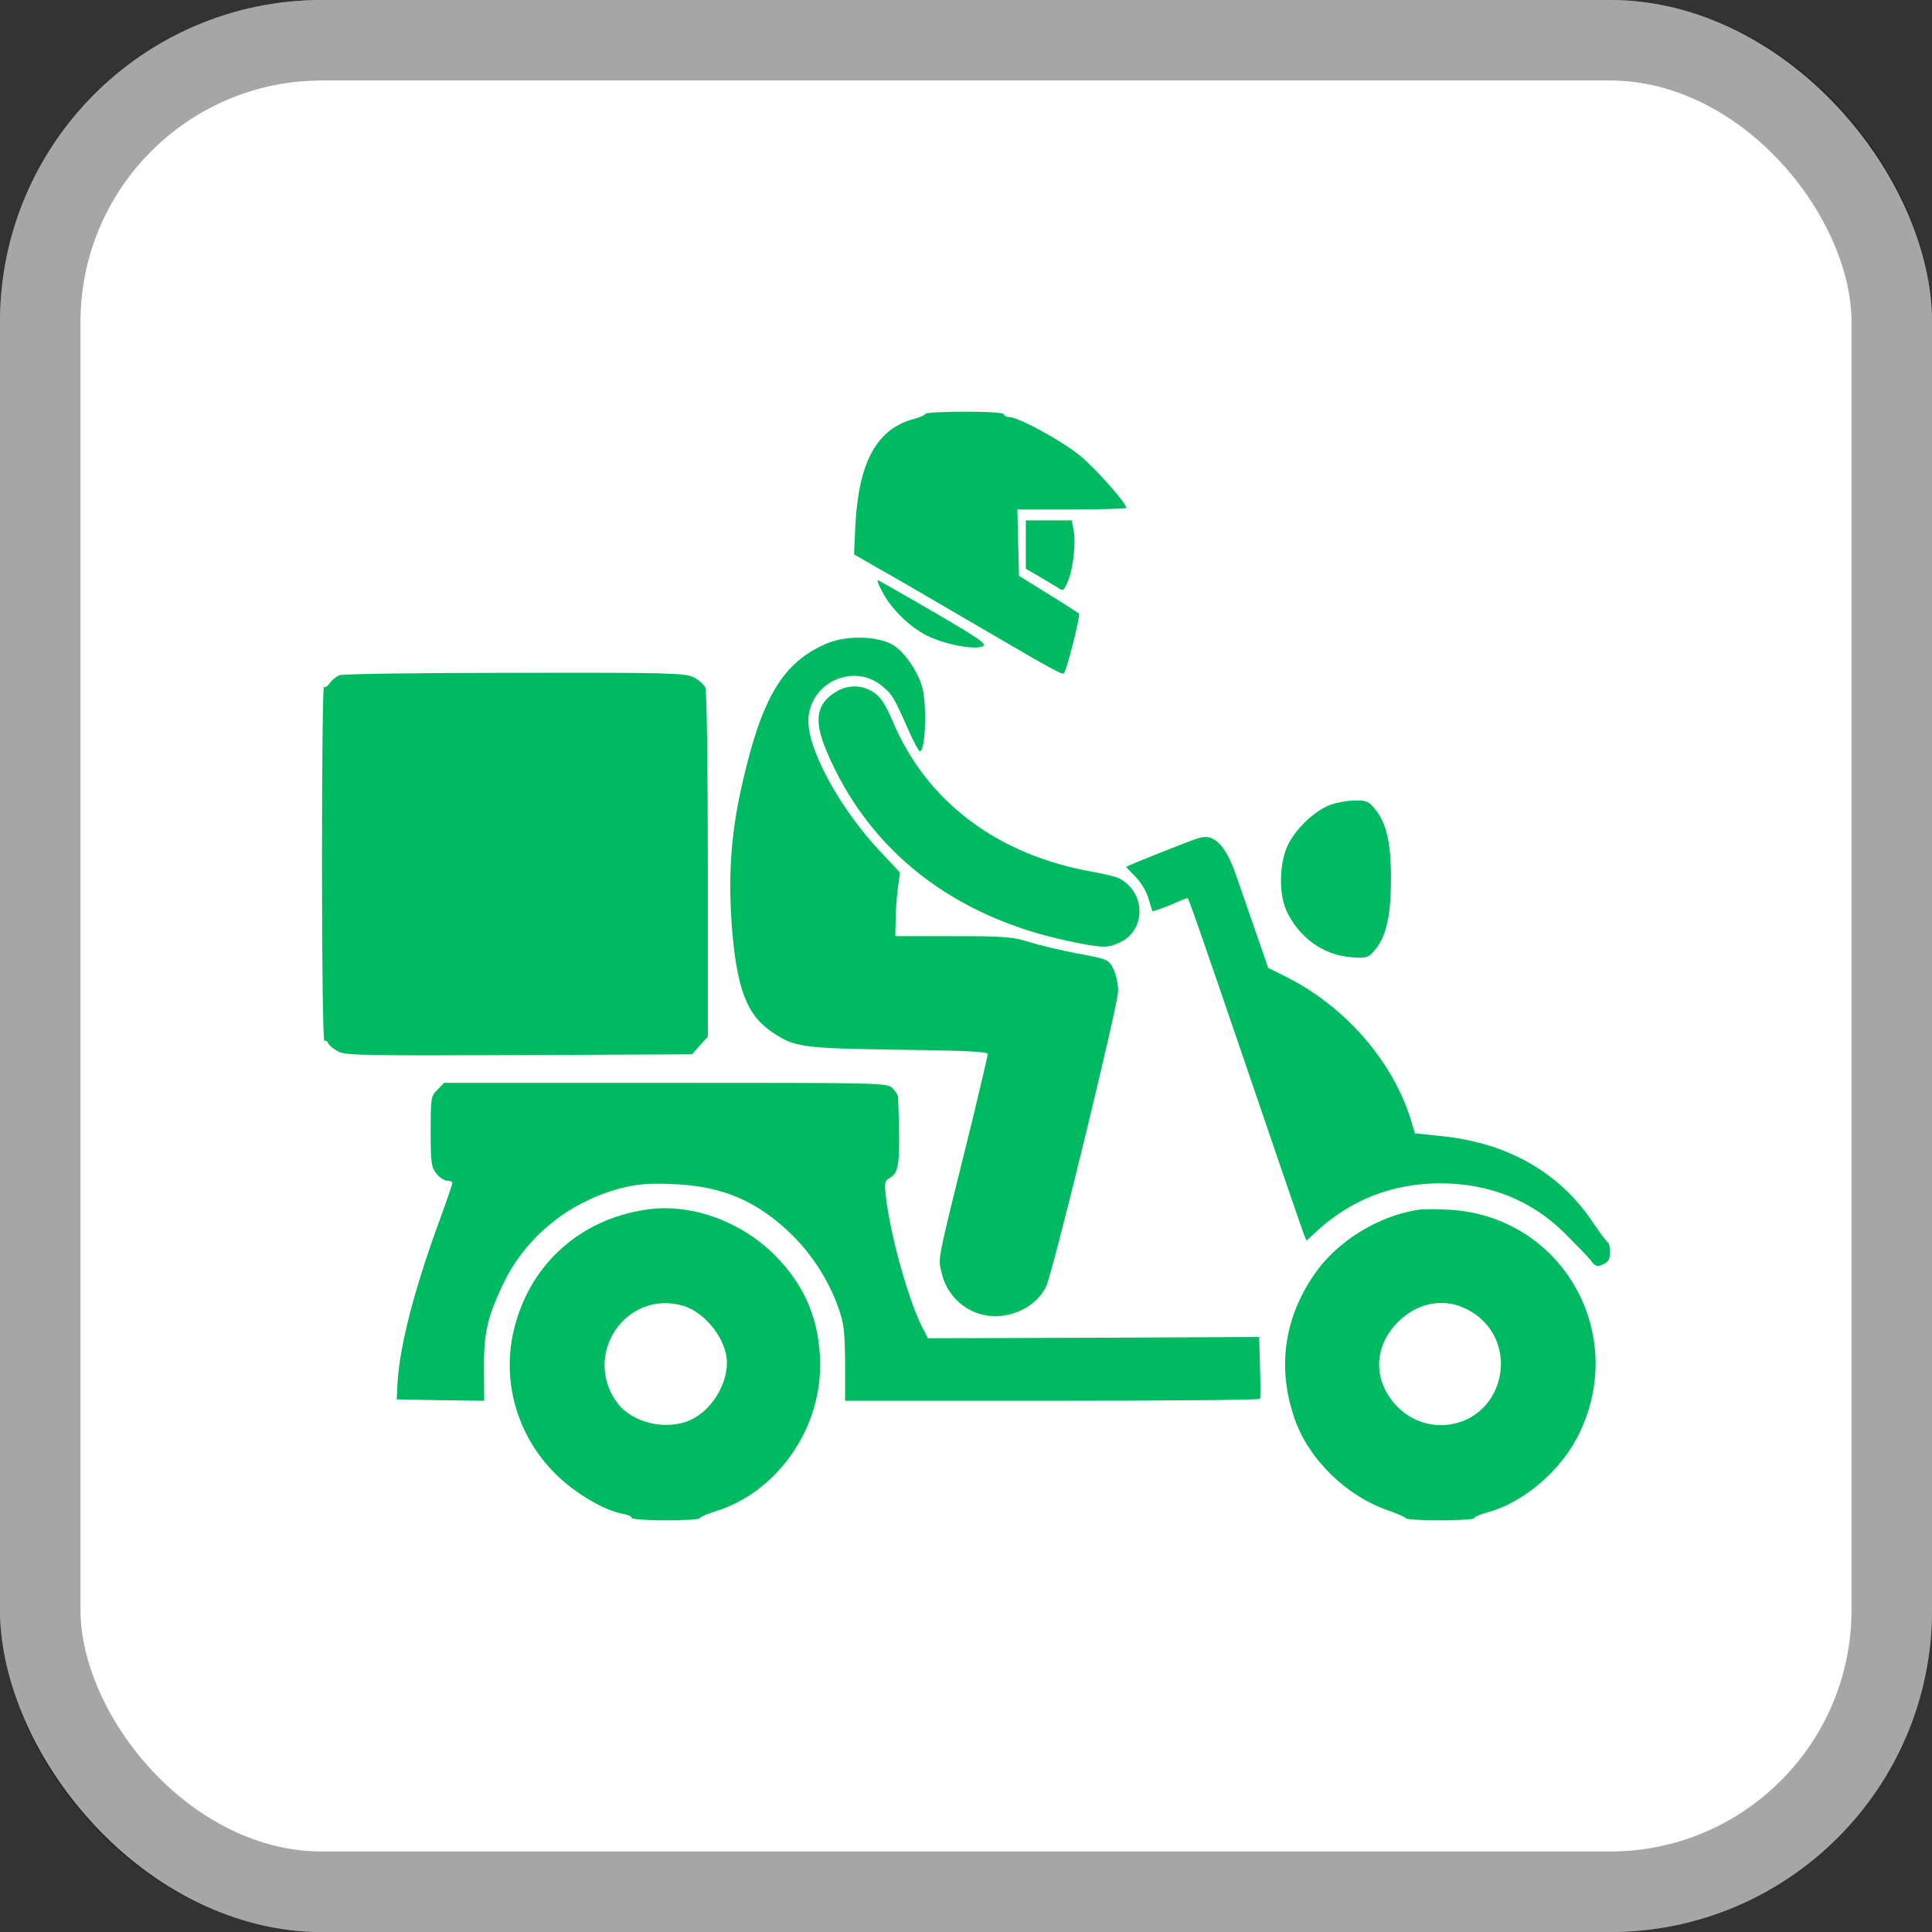 <svg width="24" height="24" viewBox="0 0 24 24" fill="none" xmlns="http://www.w3.org/2000/svg">
<rect x="0" y="0" width="24" height="24" fill="#333333" stroke="none"/>
<rect width="24" height="24" rx="4" fill="white"/>
<rect x="0.5" y="0.5" width="23" height="23" rx="3.5" stroke="black" stroke-opacity="0.35"/>
<path d="M11.494 5.141C11.494 5.154 11.43 5.185 11.349 5.205C10.893 5.33 10.67 5.732 10.626 6.515L10.609 6.886L10.906 7.058C11.072 7.149 11.541 7.423 11.95 7.662C13.124 8.348 13.195 8.388 13.219 8.361C13.252 8.321 13.425 7.642 13.404 7.622C13.394 7.612 13.222 7.504 13.023 7.379L12.658 7.153L12.648 6.741L12.638 6.329H13.316C13.688 6.329 13.992 6.319 13.992 6.309C13.992 6.251 13.614 5.823 13.421 5.664C13.195 5.478 12.652 5.181 12.537 5.181C12.503 5.181 12.473 5.164 12.473 5.148C12.473 5.127 12.287 5.114 11.983 5.114C11.713 5.114 11.494 5.127 11.494 5.141Z" fill="#00BA61"/>
<path d="M12.743 6.764V7.065L12.905 7.159C12.992 7.21 13.097 7.274 13.138 7.298C13.209 7.345 13.215 7.342 13.266 7.22C13.333 7.062 13.367 6.748 13.337 6.586L13.313 6.464H13.03H12.743V6.764Z" fill="#00BA61"/>
<path d="M10.957 7.345C11.065 7.558 11.301 7.791 11.514 7.895C11.736 8.007 12.101 8.074 12.206 8.03C12.266 8.003 12.182 7.943 11.598 7.602C11.227 7.386 10.913 7.207 10.903 7.207C10.893 7.207 10.916 7.271 10.957 7.345Z" fill="#00BA61"/>
<path d="M10.272 7.993C9.725 8.226 9.462 8.662 9.215 9.759C9.08 10.359 9.046 10.866 9.09 11.494C9.151 12.284 9.276 12.614 9.6 12.827C9.87 13.009 9.971 13.023 11.166 13.04C11.966 13.05 12.27 13.063 12.27 13.094C12.27 13.114 12.186 13.472 12.085 13.89C11.629 15.733 11.652 15.612 11.696 15.807C11.743 16.02 11.889 16.202 12.085 16.29C12.409 16.439 12.834 16.297 12.992 15.99C13.073 15.835 13.89 12.479 13.89 12.31C13.89 12.223 13.863 12.098 13.83 12.034C13.772 11.919 13.765 11.915 13.384 11.845C13.171 11.804 12.898 11.737 12.776 11.7C12.584 11.639 12.473 11.629 11.841 11.629H11.122L11.126 11.433C11.126 11.328 11.139 11.149 11.153 11.038L11.18 10.839L10.927 10.569C10.437 10.046 10.042 9.326 10.042 8.959C10.042 8.493 10.589 8.226 10.95 8.516C11.082 8.624 11.099 8.648 11.278 9.053C11.345 9.208 11.413 9.333 11.426 9.333C11.497 9.333 11.517 8.766 11.457 8.54C11.403 8.341 11.237 8.098 11.095 8.013C10.903 7.899 10.522 7.889 10.272 7.993Z" fill="#00BA61"/>
<path d="M4.216 8.388C4.176 8.405 4.122 8.449 4.095 8.486C4.068 8.527 4.034 8.547 4.024 8.533C4.01 8.523 4 9.509 4 10.731C4 12.027 4.013 12.942 4.03 12.932C4.047 12.921 4.068 12.935 4.078 12.962C4.088 12.986 4.145 13.033 4.203 13.063C4.294 13.111 4.547 13.114 6.451 13.107L8.597 13.097L8.695 12.986L8.793 12.878V10.751C8.793 9.546 8.78 8.594 8.763 8.547C8.746 8.503 8.678 8.442 8.614 8.412C8.51 8.361 8.284 8.354 6.39 8.358C5.235 8.358 4.253 8.371 4.216 8.388Z" fill="#00BA61"/>
<path d="M10.39 8.591C10.14 8.739 10.107 8.945 10.262 9.316C10.785 10.569 11.845 11.396 13.3 11.696C13.698 11.777 13.762 11.78 13.914 11.706C14.238 11.554 14.235 11.088 13.907 10.913C13.87 10.893 13.725 10.856 13.583 10.832C12.399 10.626 11.514 9.964 11.092 8.965C10.998 8.746 10.94 8.658 10.853 8.601C10.714 8.506 10.535 8.503 10.39 8.591Z" fill="#00BA61"/>
<path d="M16.533 9.995C16.338 10.066 16.108 10.282 16.003 10.488C15.892 10.71 15.882 11.095 15.98 11.311C16.132 11.642 16.432 11.861 16.773 11.889C16.962 11.905 16.992 11.899 17.057 11.828C17.212 11.662 17.276 11.409 17.279 10.954C17.283 10.477 17.225 10.221 17.077 10.046C17.003 9.954 16.969 9.941 16.834 9.944C16.746 9.944 16.611 9.968 16.533 9.995Z" fill="#00BA61"/>
<path d="M14.903 10.407C14.819 10.427 13.992 10.758 13.992 10.768C13.992 10.775 14.042 10.829 14.107 10.893C14.171 10.957 14.242 11.075 14.265 11.156C14.289 11.24 14.312 11.311 14.316 11.318C14.319 11.325 14.417 11.291 14.535 11.244C14.65 11.193 14.748 11.156 14.751 11.156C14.765 11.156 14.876 11.473 15.511 13.333C15.865 14.373 16.172 15.267 16.192 15.318L16.23 15.412L16.334 15.315C16.776 14.903 17.296 14.7 17.894 14.7C18.501 14.7 19.028 14.913 19.436 15.318C19.571 15.453 19.717 15.602 19.757 15.652C19.821 15.737 19.838 15.74 19.916 15.706C19.98 15.676 20 15.642 20 15.558C20 15.497 19.99 15.443 19.977 15.436C19.96 15.429 19.875 15.315 19.784 15.18C19.376 14.569 18.738 14.204 17.934 14.116L17.576 14.079L17.536 13.941C17.31 13.185 16.706 12.489 15.939 12.115L15.754 12.024L15.595 11.564C15.507 11.311 15.396 10.994 15.349 10.856C15.224 10.501 15.082 10.356 14.903 10.407Z" fill="#00BA61"/>
<path d="M5.435 13.536C5.354 13.613 5.35 13.634 5.35 14.052C5.35 14.444 5.357 14.498 5.421 14.579C5.458 14.626 5.519 14.667 5.556 14.667C5.59 14.667 5.62 14.68 5.62 14.697C5.62 14.71 5.536 14.954 5.435 15.23C5.134 16.061 4.965 16.729 4.938 17.181L4.928 17.384L5.472 17.394L6.015 17.401L6.012 17.023C6.008 16.56 6.052 16.368 6.251 15.949C6.538 15.348 7.099 14.906 7.764 14.748C7.936 14.707 8.098 14.697 8.371 14.71C8.975 14.734 9.414 14.923 9.84 15.342C10.089 15.585 10.302 15.919 10.417 16.253C10.484 16.439 10.495 16.543 10.498 16.935V17.401H13.07C14.484 17.401 15.646 17.391 15.652 17.377C15.659 17.36 15.659 17.181 15.652 16.979L15.642 16.608L13.586 16.618L11.527 16.624L11.446 16.466C11.278 16.125 11.062 15.348 11.004 14.862C10.987 14.694 10.991 14.667 11.048 14.636C11.173 14.569 11.187 14.454 11.156 13.627C11.156 13.607 11.126 13.556 11.089 13.519C11.021 13.451 10.977 13.451 8.27 13.451H5.516L5.435 13.536Z" fill="#00BA61"/>
<path d="M8.017 15.028C7.217 15.149 6.609 15.686 6.4 16.456C6.218 17.114 6.407 17.819 6.9 18.309C7.133 18.542 7.497 18.761 7.734 18.805C7.798 18.815 7.848 18.839 7.848 18.856C7.848 18.872 8.037 18.886 8.27 18.886C8.503 18.886 8.692 18.876 8.692 18.859C8.692 18.846 8.783 18.808 8.898 18.771C9.641 18.538 10.188 17.775 10.188 16.962C10.188 16.415 10.005 15.973 9.624 15.591C9.195 15.163 8.564 14.94 8.017 15.028ZM8.493 16.223C8.766 16.307 9.03 16.648 9.03 16.925C9.03 17.212 8.834 17.522 8.577 17.64C8.277 17.775 7.855 17.677 7.669 17.428C7.224 16.827 7.781 16.01 8.493 16.223Z" fill="#00BA61"/>
<path d="M17.62 15.028C17.114 15.105 16.601 15.426 16.324 15.835C15.946 16.385 15.865 17.003 16.084 17.63C16.263 18.137 16.736 18.596 17.266 18.771C17.367 18.808 17.458 18.846 17.461 18.859C17.478 18.896 18.312 18.893 18.312 18.859C18.312 18.846 18.383 18.812 18.474 18.788C18.93 18.667 19.402 18.262 19.622 17.799C20.226 16.54 19.389 15.105 18.005 15.028C17.85 15.018 17.677 15.018 17.62 15.028ZM18.17 16.24C18.592 16.415 18.764 16.891 18.558 17.303C18.322 17.765 17.698 17.843 17.34 17.455C17.053 17.141 17.063 16.726 17.367 16.422C17.59 16.196 17.9 16.125 18.17 16.24Z" fill="#00BA61"/>
</svg>
